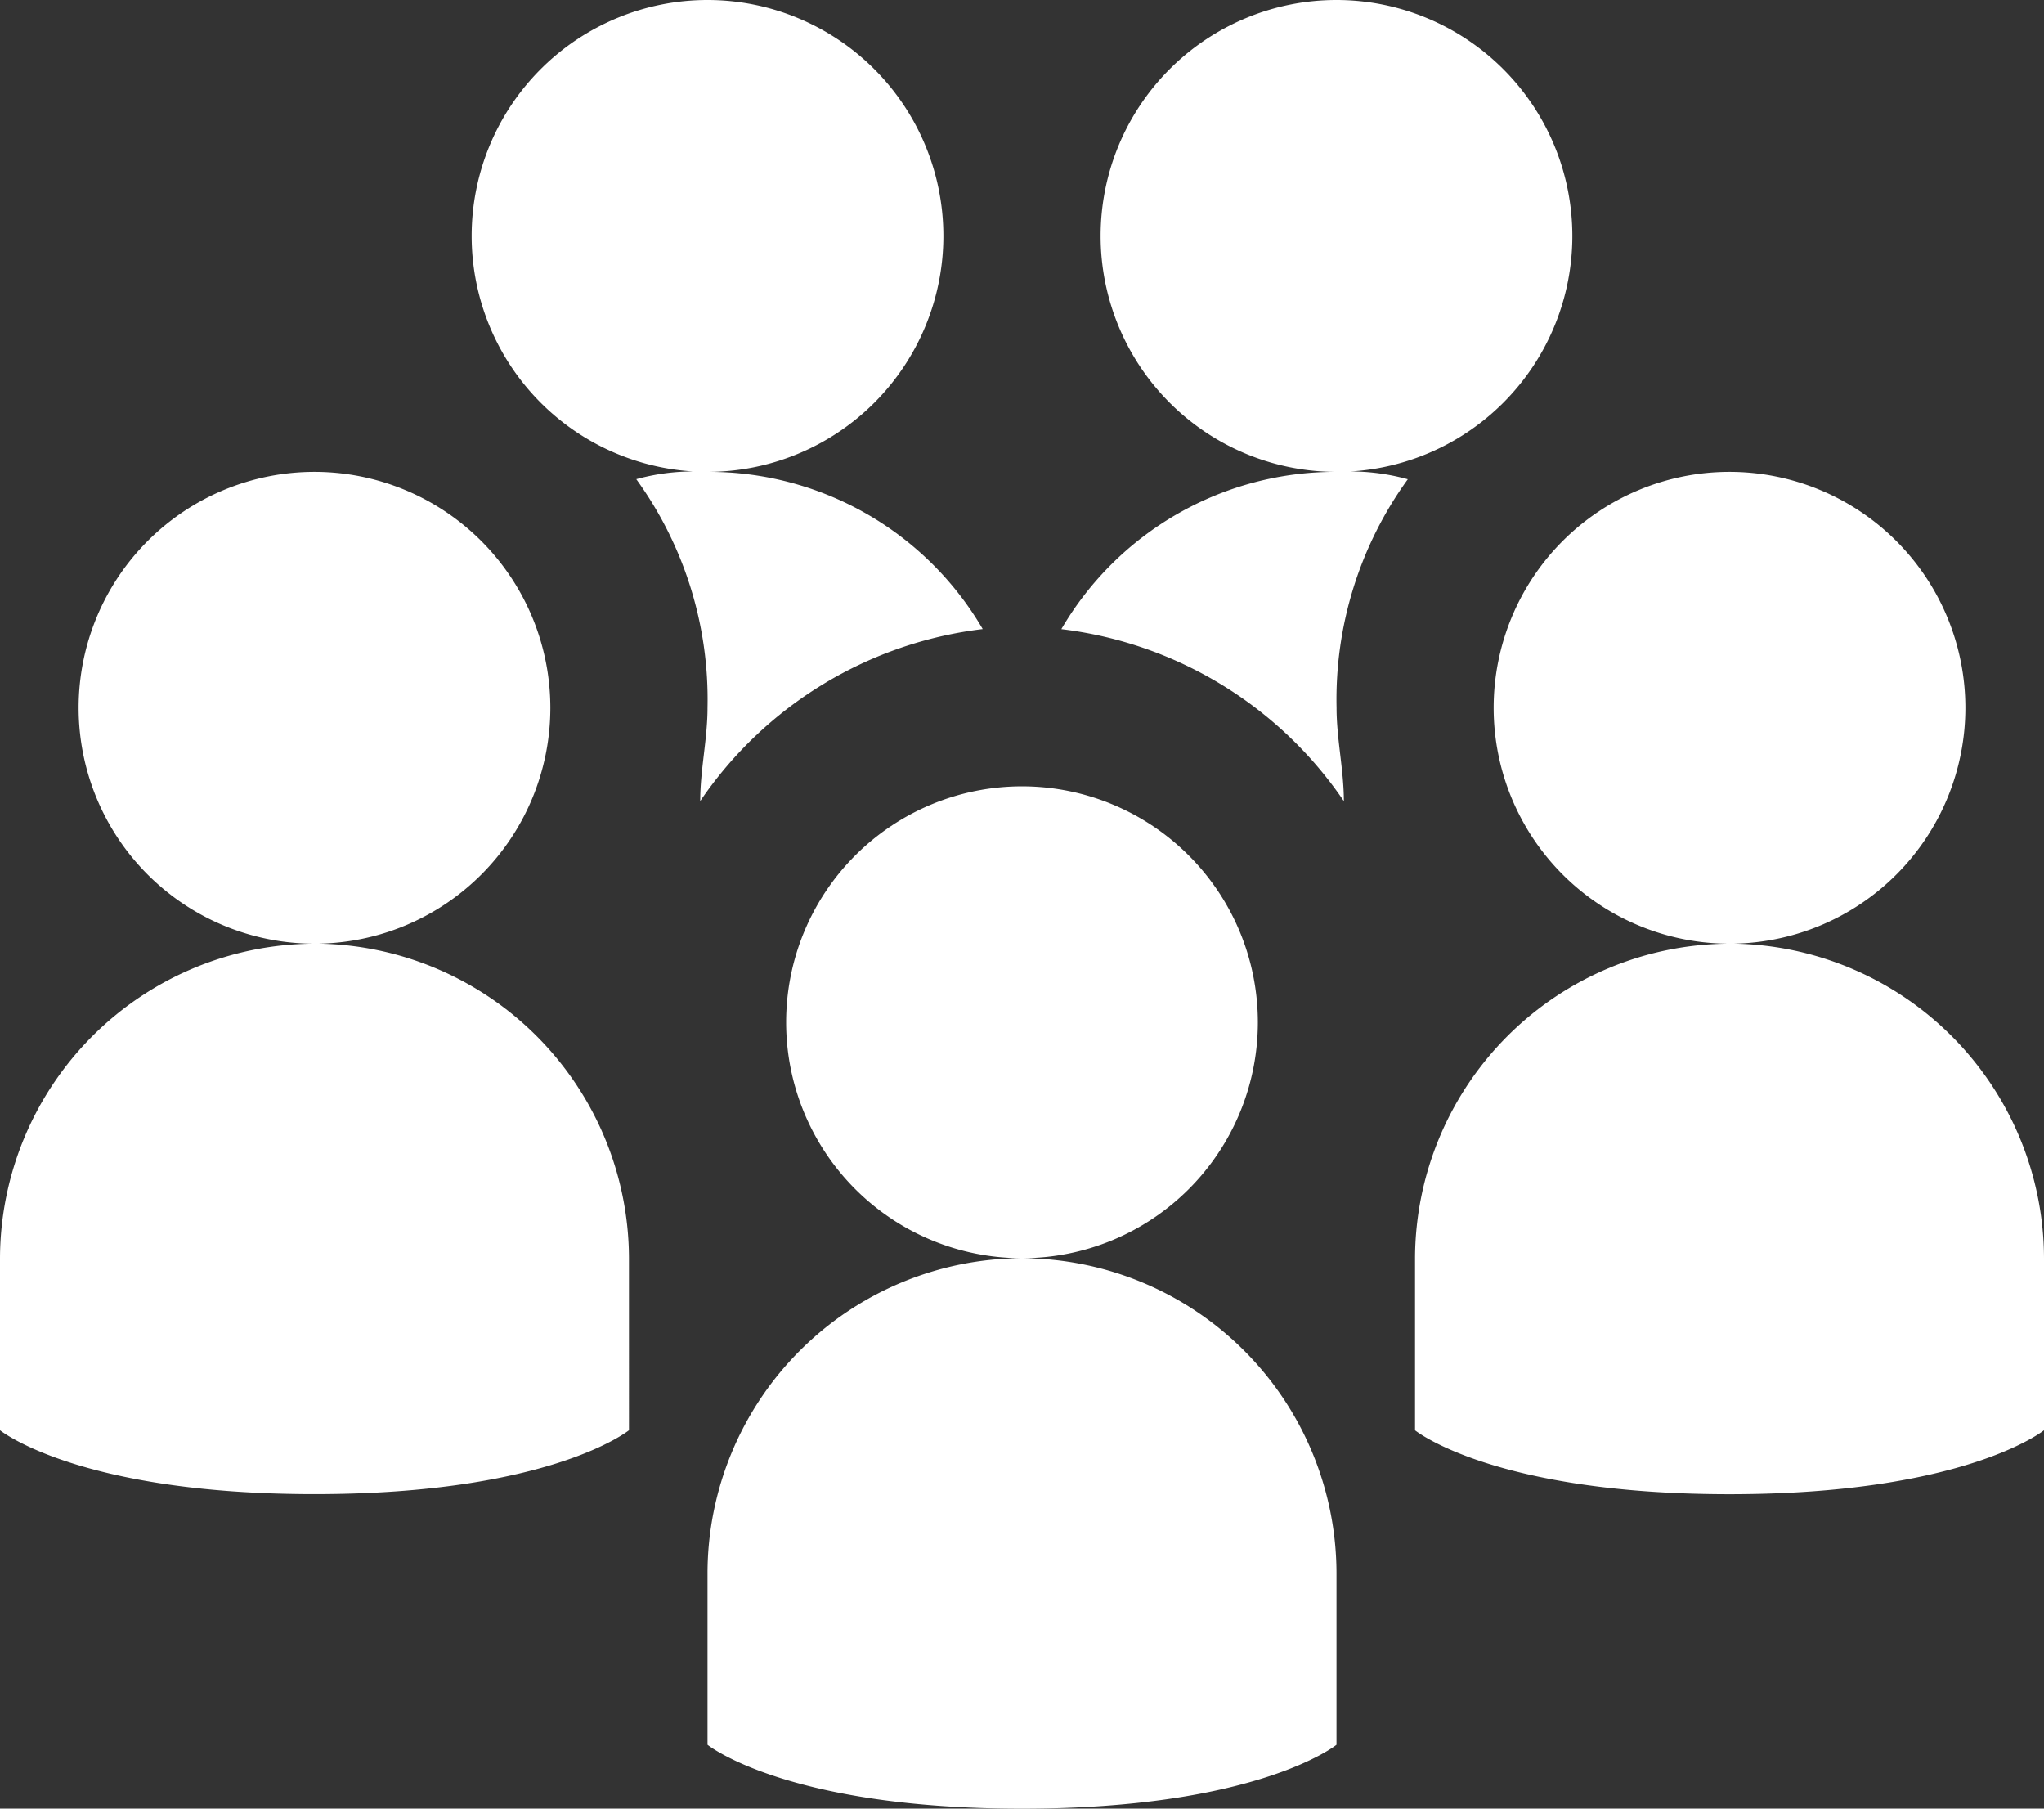 <svg xmlns="http://www.w3.org/2000/svg" width="28" height="24.769" viewBox="0 0 28 24.769">
  <rect x="0" y="0" width="28" height="24.769" fill="#333333" stroke="none"/>
  <path id="icons8_user_groups" d="M9.692,1a3.231,3.231,0,1,0,3.231,3.231A3.232,3.232,0,0,0,9.692,1Zm0,6.462a2.97,2.97,0,0,0-.976.1,5.142,5.142,0,0,1,.976,3.13c0,.429-.1.85-.1,1.279a5.463,5.463,0,0,1,3.87-2.356A4.344,4.344,0,0,0,9.692,7.462ZM18.308,1a3.231,3.231,0,1,0,3.231,3.231A3.232,3.232,0,0,0,18.308,1Zm0,6.462a4.344,4.344,0,0,0-3.769,2.154,5.463,5.463,0,0,1,3.87,2.356c0-.429-.1-.85-.1-1.279a5.142,5.142,0,0,1,.976-3.13A2.97,2.97,0,0,0,18.308,7.462Zm-14,0a3.231,3.231,0,1,0,3.231,3.231A3.232,3.232,0,0,0,4.308,7.462Zm0,6.462A4.321,4.321,0,0,0,0,18.231v2.356s1.077.875,4.308.875,4.308-.875,4.308-.875V18.231A4.321,4.321,0,0,0,4.308,13.923ZM23.692,7.462a3.231,3.231,0,1,0,3.231,3.231A3.232,3.232,0,0,0,23.692,7.462Zm0,6.462a4.321,4.321,0,0,0-4.308,4.308v2.356s1.077.875,4.308.875S28,20.587,28,20.587V18.231A4.321,4.321,0,0,0,23.692,13.923ZM14,11.769A3.231,3.231,0,1,0,17.231,15,3.232,3.232,0,0,0,14,11.769Zm0,6.462a4.321,4.321,0,0,0-4.308,4.308v2.356s1.077.875,4.308.875,4.308-.875,4.308-.875V22.538A4.321,4.321,0,0,0,14,18.231Z" transform="translate(0 -1)" fill="#fff"/>
</svg>
